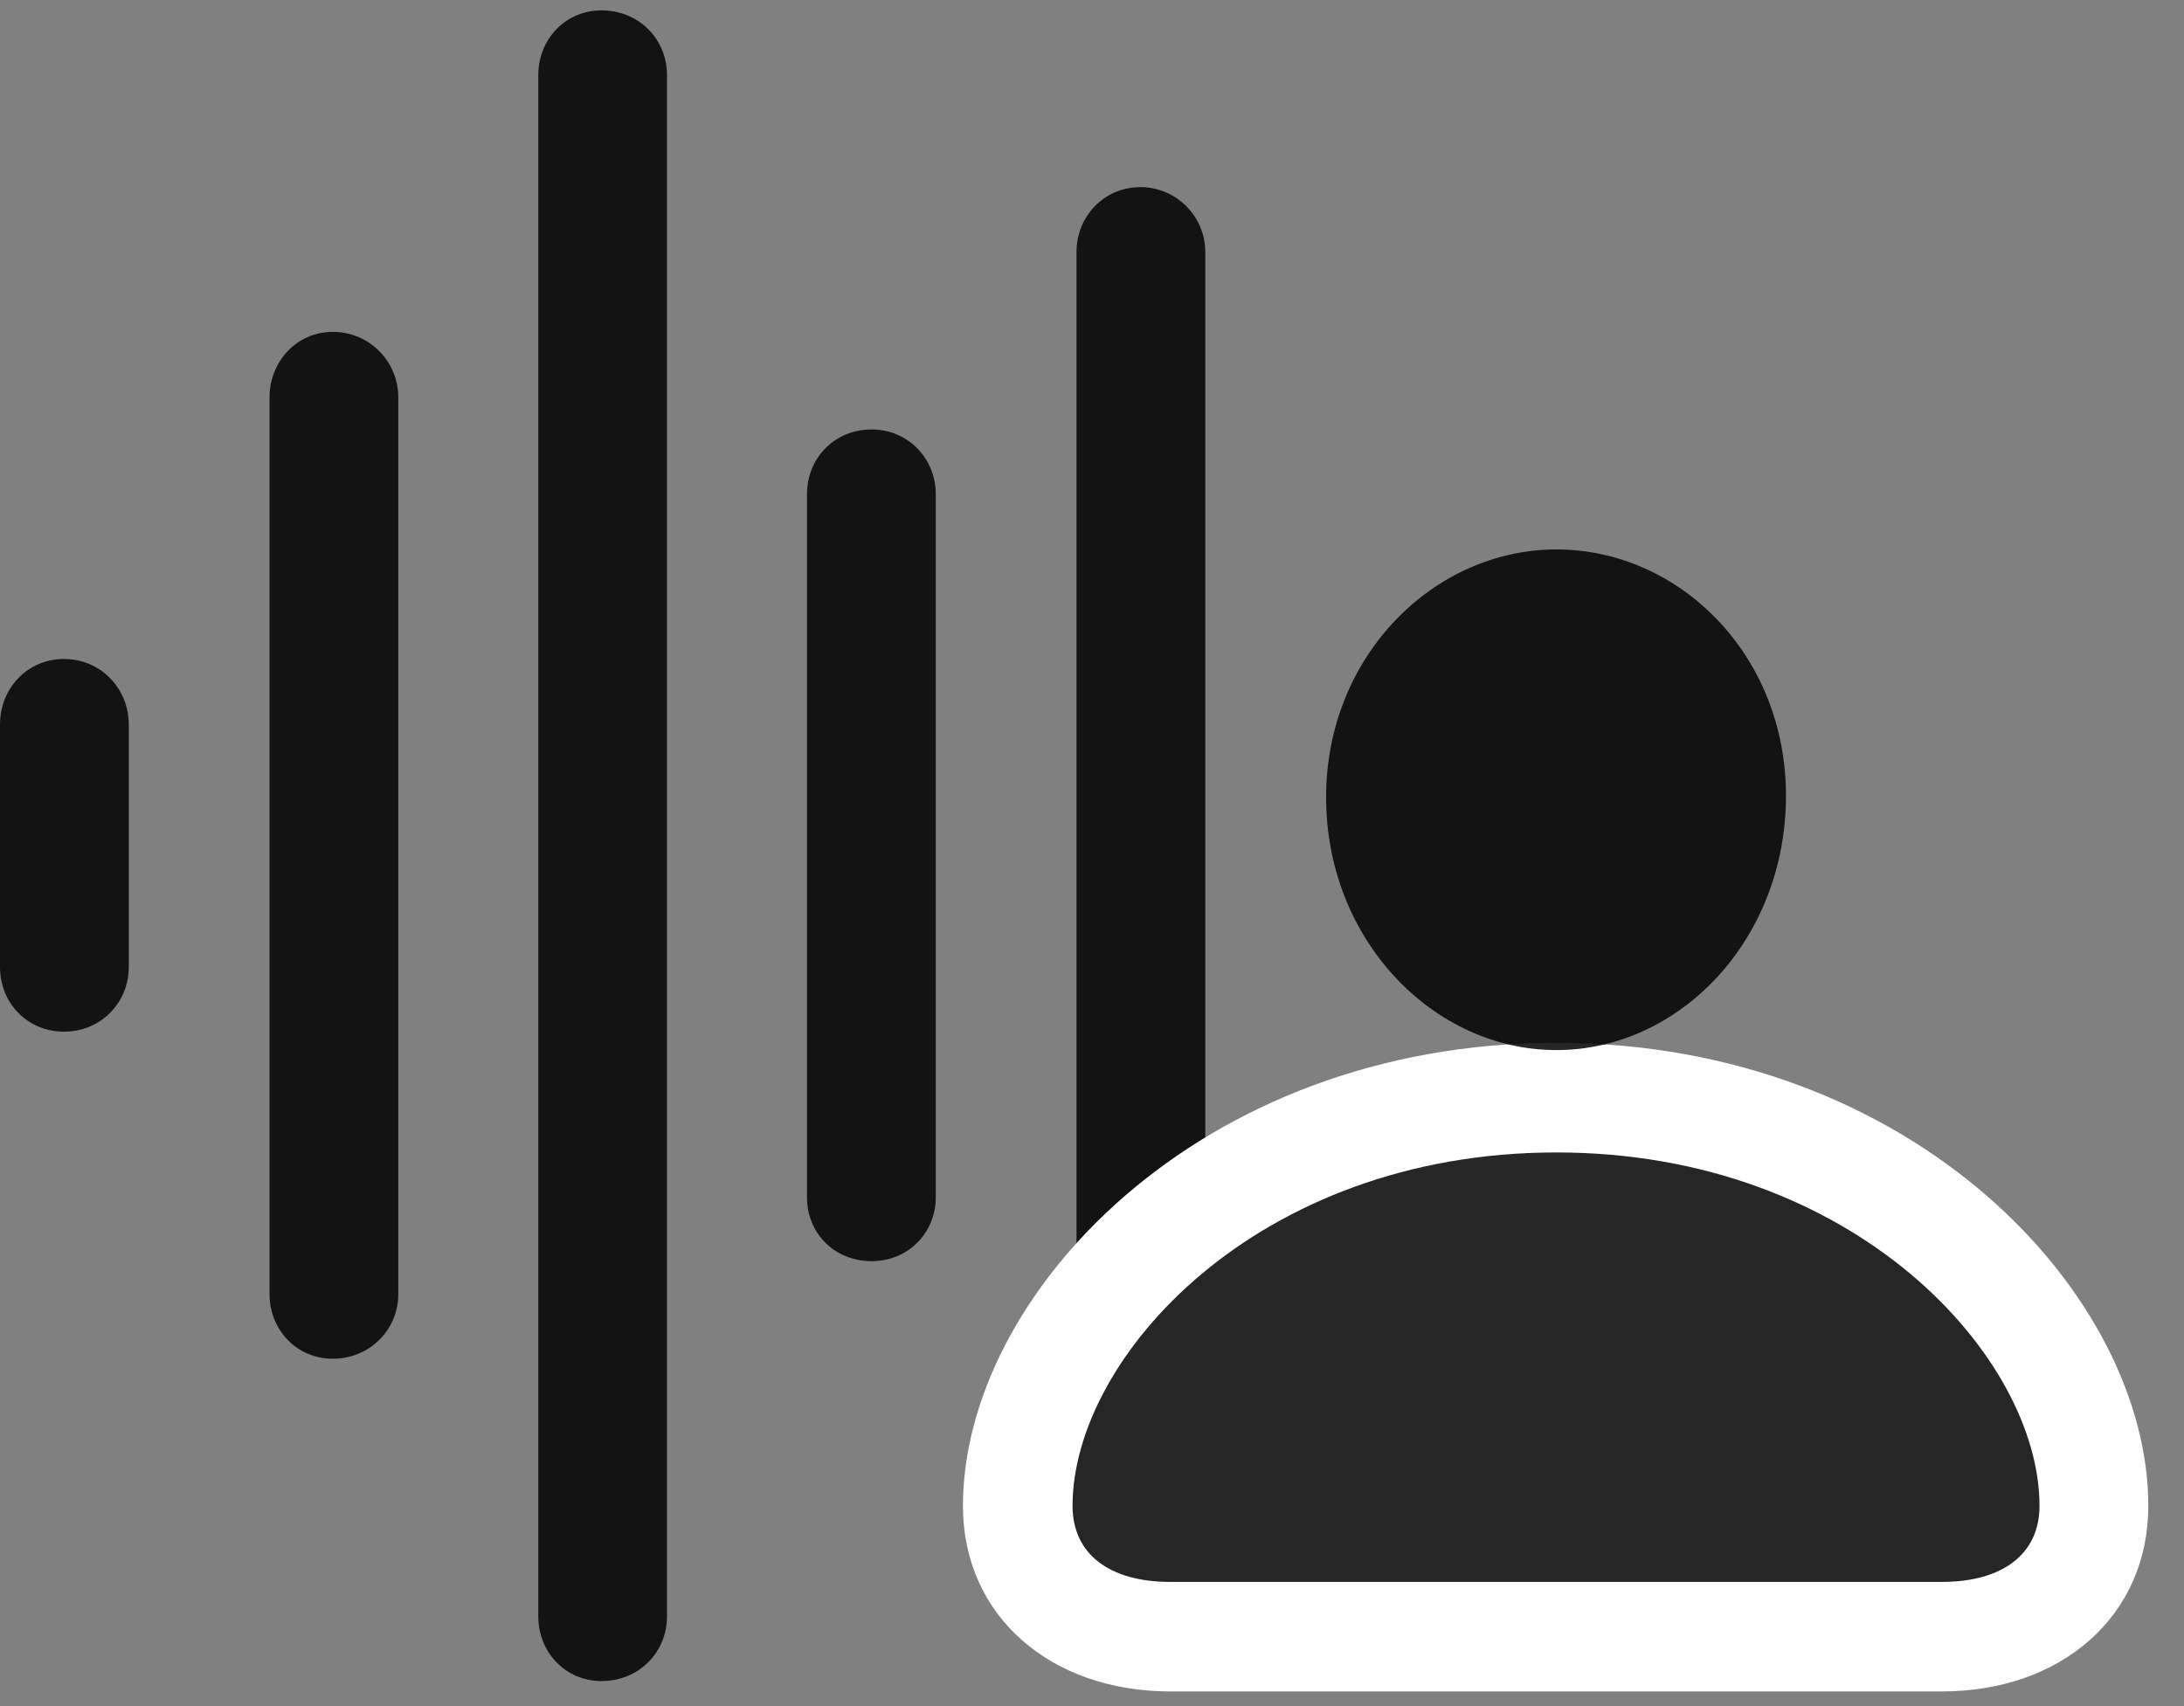 <svg width="32" height="25" viewBox="0 0 32 25" fill="none" xmlns="http://www.w3.org/2000/svg">
<rect x="0" y="0" width="32" height="25" fill="#808080" stroke="none"/>
<g id="waveform.and.person.filled" clip-path="url(#clip0_2201_1051)">
<g id="Group">
<path id="Vector" d="M16.711 22.031C17.238 22.031 17.66 21.609 17.66 21.094V3.691C17.66 3.176 17.238 2.742 16.711 2.742C16.172 2.742 15.773 3.176 15.773 3.691V21.094C15.773 21.609 16.172 22.031 16.711 22.031Z" fill="black" fill-opacity="0.85"/>
<path id="Vector_2" d="M12.773 18.48C13.301 18.48 13.711 18.07 13.711 17.543V7.242C13.711 6.715 13.301 6.293 12.773 6.293C12.223 6.293 11.824 6.715 11.824 7.242V17.543C11.824 18.07 12.223 18.48 12.773 18.48Z" fill="black" fill-opacity="0.85"/>
<path id="Vector_3" d="M8.812 24.633C9.363 24.633 9.773 24.211 9.773 23.684V1.102C9.773 0.574 9.363 0.152 8.812 0.152C8.285 0.152 7.887 0.574 7.887 1.102V23.684C7.887 24.211 8.285 24.633 8.812 24.633Z" fill="black" fill-opacity="0.85"/>
<path id="Vector_4" d="M4.875 19.91C5.414 19.91 5.836 19.488 5.836 18.961V5.824C5.836 5.297 5.414 4.863 4.875 4.863C4.348 4.863 3.949 5.297 3.949 5.824V18.961C3.949 19.488 4.348 19.91 4.875 19.91Z" fill="black" fill-opacity="0.85"/>
<path id="Vector_5" d="M0.938 15.117C1.477 15.117 1.887 14.695 1.887 14.168V10.617C1.887 10.09 1.477 9.656 0.938 9.656C0.398 9.656 0 10.09 0 10.617V14.168C0 14.695 0.398 15.117 0.938 15.117Z" fill="black" fill-opacity="0.85"/>
<path id="Vector_6" d="M17.145 24.785H28.453C30.199 24.785 31.477 23.684 31.477 22.066C31.477 18.984 28.043 15.281 22.805 15.281C17.555 15.281 14.109 18.984 14.109 22.066C14.109 23.684 15.398 24.785 17.145 24.785Z" fill="white"/>
<path id="Vector_7" d="M17.145 23.18H28.453C29.344 23.18 29.883 22.77 29.883 22.066C29.883 19.887 27.176 16.887 22.805 16.887C18.422 16.887 15.715 19.887 15.715 22.066C15.715 22.77 16.254 23.18 17.145 23.18ZM22.805 15.387C24.609 15.387 26.168 13.77 26.168 11.66C26.168 9.586 24.598 8.051 22.805 8.051C21.012 8.051 19.43 9.609 19.43 11.684C19.43 13.77 21 15.387 22.805 15.387Z" fill="black" fill-opacity="0.85"/>
</g>
</g>
<defs>
<clipPath id="clip0_2201_1051">
<rect width="31.477" height="24.785" fill="white"/>
</clipPath>
</defs>
</svg>
